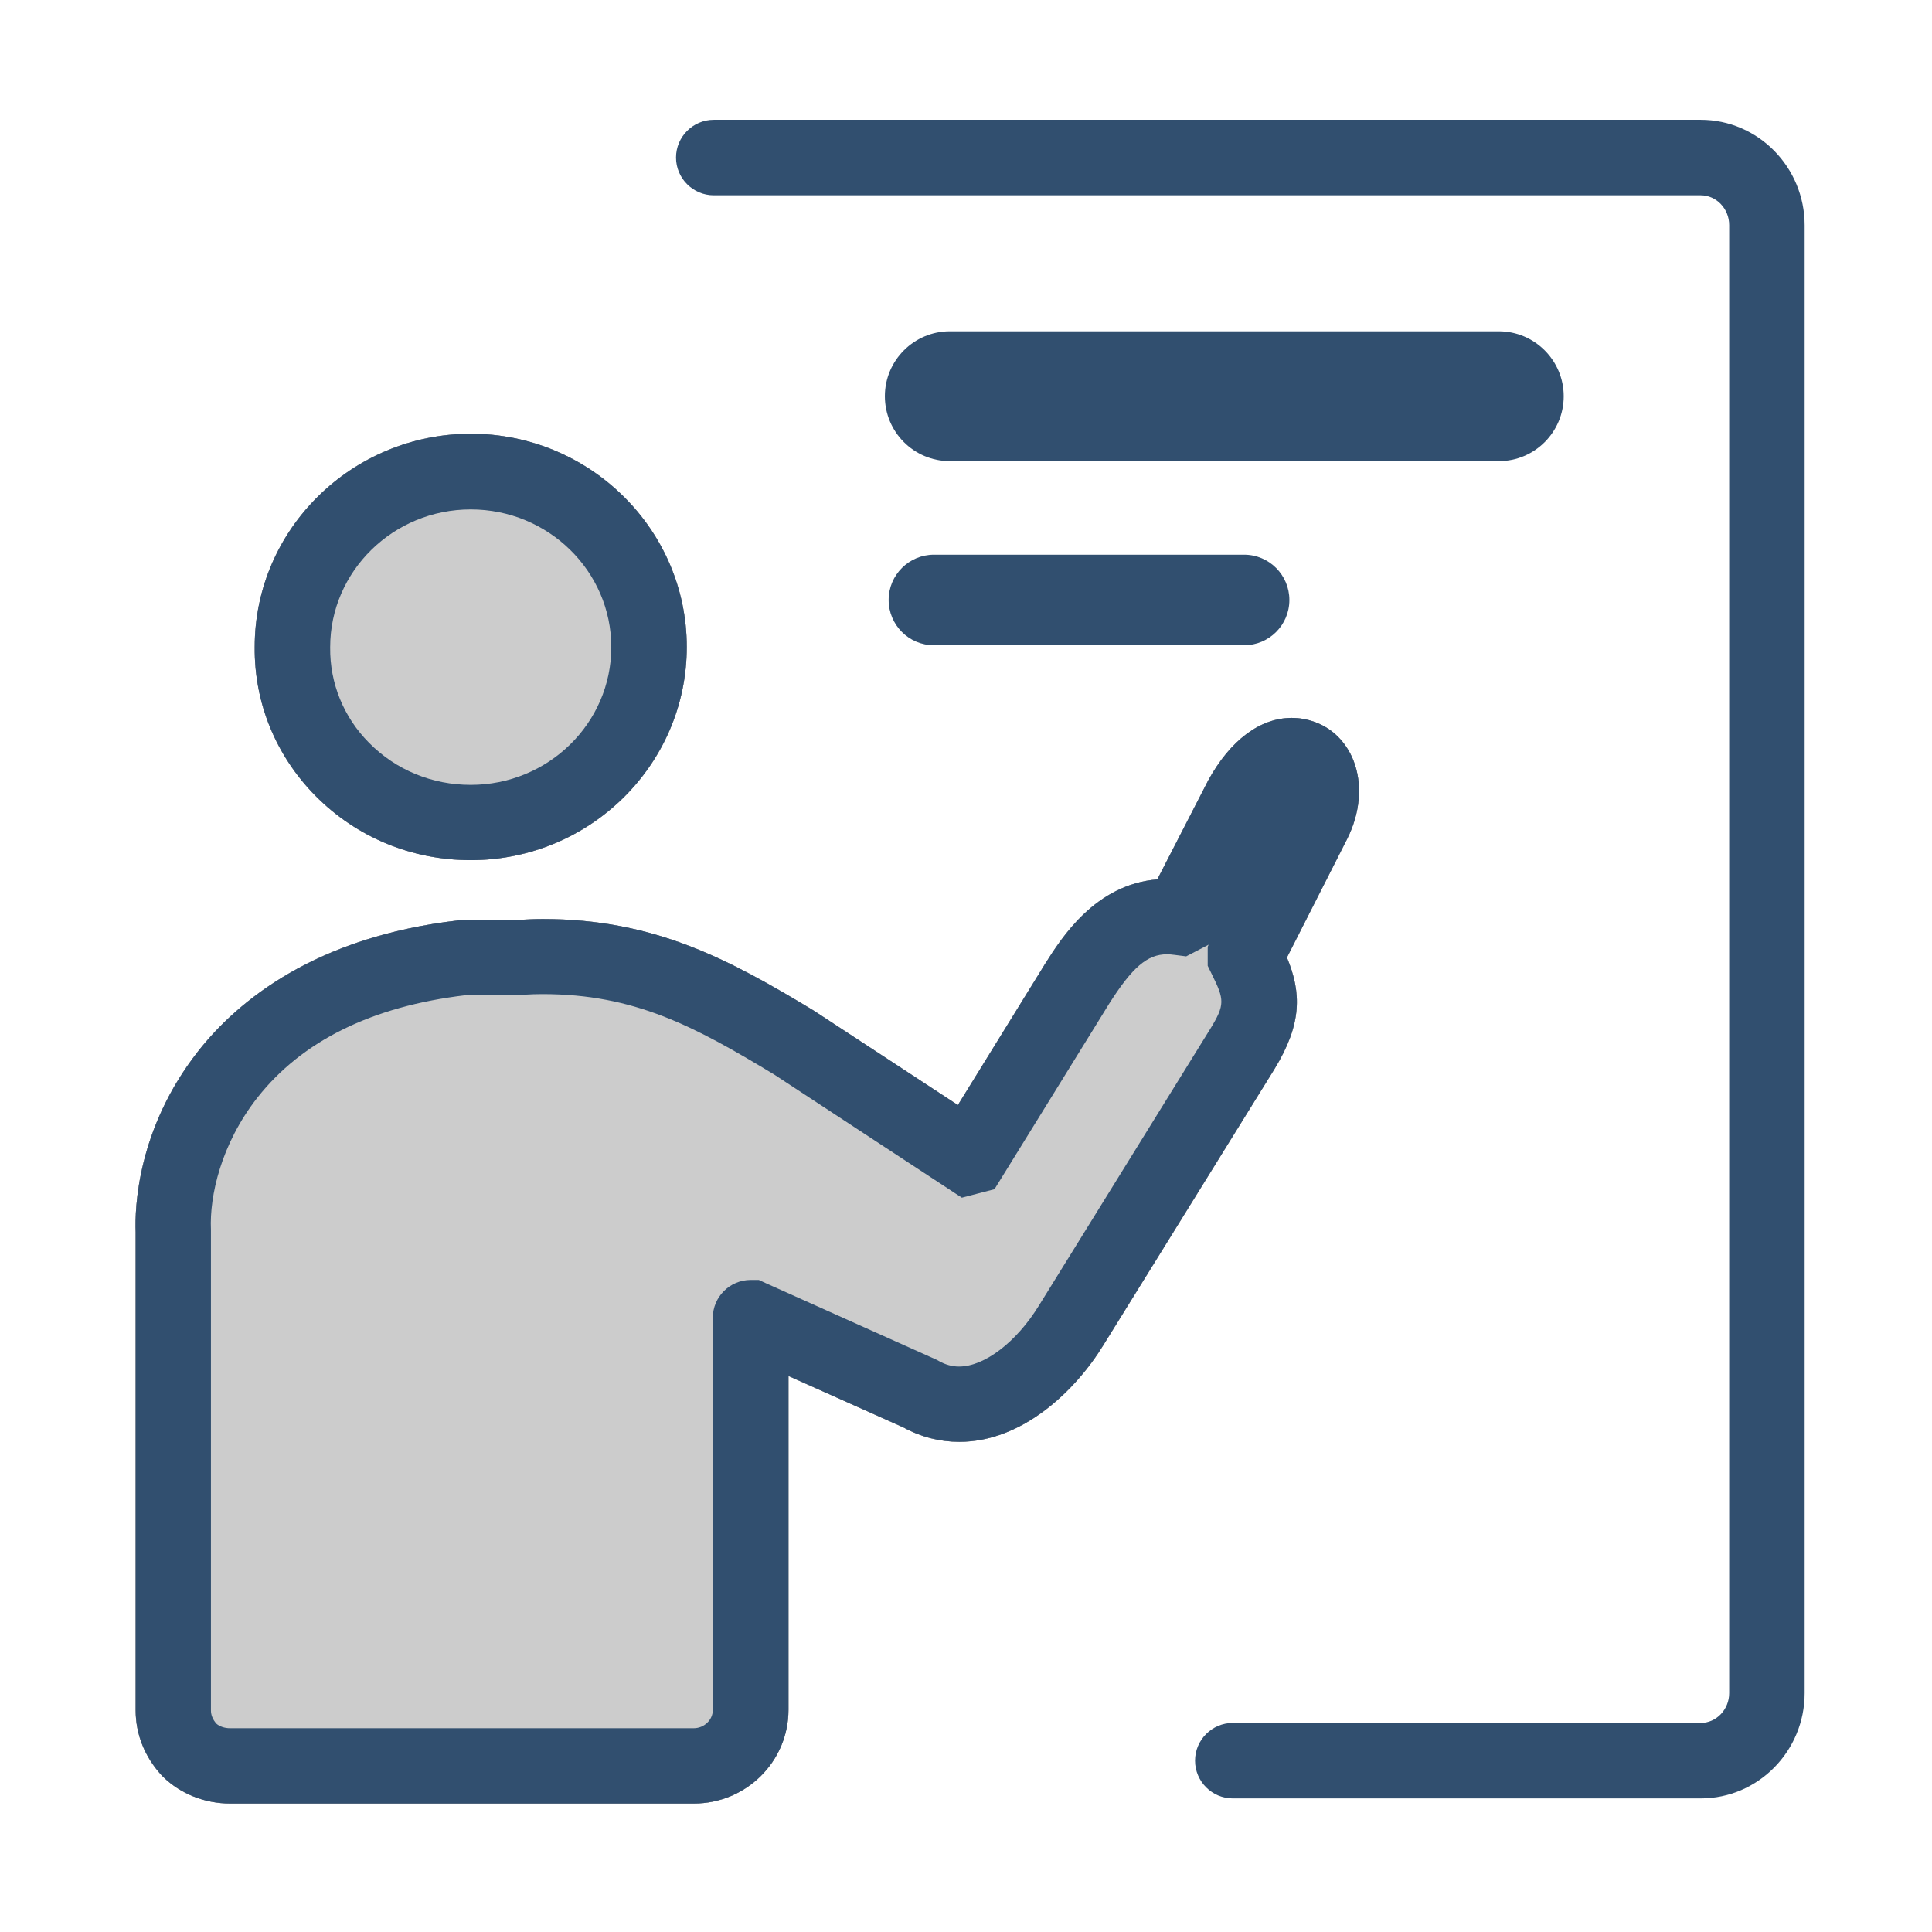 <!DOCTYPE svg PUBLIC "-//W3C//DTD SVG 1.1//EN" "http://www.w3.org/Graphics/SVG/1.1/DTD/svg11.dtd">
<!-- Uploaded to: SVG Repo, www.svgrepo.com, Transformed by: SVG Repo Mixer Tools -->
<svg width="64px" height="64px" viewBox="0 0 1024 1024" class="icon" version="1.1" xmlns="http://www.w3.org/2000/svg" fill="#000000">
<g id="SVGRepo_bgCarrier" stroke-width="0"/>
<g id="SVGRepo_tracerCarrier" stroke-linecap="round" stroke-linejoin="round"/>
<g id="SVGRepo_iconCarrier">
<path d="M249.5 455.9c63.2 0 114.5-50.7 114.5-113s-51.4-113-114.5-113c-63.1 0.1-114.5 50.7-114.5 113-0.3 29.6 11.2 57.6 32.2 78.9 21.8 22 51 34.1 82.3 34.1zM175 343c0-40.2 33.4-73 74.5-73s74.5 32.7 74.5 73-33.4 73-74.5 73c-20.5 0-39.7-7.9-53.9-22.3-13.5-13.6-20.8-31.6-20.6-50.5v-0.2zM682.1 507.5l31.8-62.6c7.1-14 8.4-29.2 3.5-41.7-3.8-9.7-11-17-20.2-20.4-4-1.5-8.2-2.3-12.5-2.3-16.8 0-32.6 11.8-44.3 33.1l-27 52.5c-32.9 2.7-50.7 30.9-59.5 44.8l-46.2 74.8-75.7-49.6-0.6-0.4c-45.4-27.5-84.9-48.6-143.7-48.6-4.1 0-8.1 0.2-11.6 0.4-2.6 0.1-5 0.2-6.8 0.2H244.9l-1.7 0.1c-76 8.7-117.1 42.6-138.2 69.4-32.3 41.2-33.6 83.2-33.1 95.8v253.5c0 12.7 4.8 24.7 13.8 34.5l0.8 0.8c9.2 9 22.1 14.1 35.4 14.1h245.9c27.6 0 50.1-22.2 50.1-49.6v-177l61 27.3c9.3 5.1 19.3 7.6 29.6 7.6 33.1 0 61.2-26.6 76.4-51.4l90.6-146.2c14.6-23.9 14.4-40.3 6.6-59.1z m-40.8 38.1l-90.6 146.3c-11.9 19.4-28.9 32.4-42.4 32.4-3.7 0-7.3-1-10.8-3l-1.1-0.6-90.3-40.5-3.9-1.8h-4.3c-11.1 0-20.1 9-20.1 20.1v207.9c0 5.2-4.6 9.6-10.1 9.6H121.8c-2.7 0-5.4-0.9-7.1-2.4-2-2.3-2.9-4.6-2.9-7.1V651.7c-0.8-17.7 5.3-45.3 24.6-69.9 23.7-30.1 60.7-48.4 110.2-54.3h22.7c2.7 0 5.6-0.1 8.7-0.3 3.2-0.2 6.5-0.3 9.6-0.3 48.6 0 80.2 16.9 122.7 42.6l99.5 65.3 17.3-4.5 60.7-98.2c12.3-19.4 20.3-26.3 30.7-26.3 1.2 0 2.5 0.1 3.9 0.3l6.3 0.8 11.9-6.2-0.5 1.1v10.1l2.1 4.3c6.8 13.7 7.2 16.2-0.9 29.4z" fill="#999799"/>
<path d="M901.4 63.5H378.3c-11 0-20 9-20 20s9 20 20 20h523.1c8.3 0 15.1 7.1 15.1 15.8v778.1c0 8.7-6.8 15.8-15.1 15.8h-248c-11 0-20 9-20 20s9 20 20 20h248c30.4 0 55.1-25 55.1-55.8v-778c0-30.8-24.7-55.9-55.1-55.9z" fill="#314f6f"/>
<path d="M828.8 210c0-18.9-15.4-34.4-34.4-34.4h-291c-18.9 0-34.4 15.4-34.4 34.4s15.4 34.4 34.4 34.4h291.1c18.9 0 34.3-15.4 34.3-34.4zM495 294c-13.2 0-24 10.7-24 24 0 13.2 10.7 24 24 24h164.4c13.2 0 24-10.7 24-24 0-13.2-10.7-24-24-24H495z" fill="#314f6f"/>
<path d="M249.5 455.9c63.2 0 114.5-50.7 114.5-113s-51.4-113-114.5-113c-63.1 0.1-114.5 50.7-114.5 113-0.3 29.6 11.2 57.6 32.2 78.9 21.8 22 51 34.1 82.3 34.1zM175 343c0-40.2 33.4-73 74.5-73s74.5 32.7 74.5 73-33.4 73-74.5 73c-20.5 0-39.7-7.9-53.9-22.3-13.5-13.6-20.8-31.6-20.6-50.5v-0.2zM682.1 507.5l31.8-62.6c7.1-14 8.4-29.2 3.5-41.7-3.8-9.7-11-17-20.2-20.4-4-1.5-8.2-2.3-12.5-2.3-16.8 0-32.6 11.8-44.3 33.1l-27 52.5c-32.9 2.7-50.7 30.9-59.5 44.8l-46.2 74.8-75.7-49.6-0.6-0.4c-45.4-27.5-84.9-48.6-143.7-48.6-4.1 0-8.1 0.2-11.6 0.4-2.6 0.1-5 0.2-6.8 0.2H244.9l-1.7 0.1c-76 8.7-117.1 42.6-138.2 69.4-32.3 41.2-33.6 83.2-33.1 95.8v253.5c0 12.7 4.8 24.7 13.8 34.5l0.8 0.8c9.2 9 22.1 14.1 35.4 14.1h245.9c27.6 0 50.1-22.2 50.1-49.6v-177l61 27.3c9.3 5.1 19.3 7.6 29.6 7.6 33.1 0 61.2-26.6 76.4-51.4l90.6-146.2c14.6-23.9 14.4-40.3 6.6-59.1z m-40.8 38.1l-90.6 146.3c-11.9 19.4-28.9 32.4-42.4 32.4-3.7 0-7.3-1-10.8-3l-1.1-0.6-90.3-40.5-3.9-1.8h-4.3c-11.1 0-20.1 9-20.1 20.1v207.9c0 5.2-4.6 9.6-10.1 9.6H121.8c-2.7 0-5.4-0.9-7.1-2.4-2-2.3-2.9-4.6-2.9-7.1V651.7c-0.8-17.7 5.3-45.3 24.6-69.9 23.7-30.1 60.7-48.4 110.2-54.3h22.7c2.7 0 5.6-0.1 8.7-0.3 3.2-0.2 6.5-0.3 9.6-0.3 48.6 0 80.2 16.9 122.7 42.6l99.5 65.3 17.3-4.5 60.7-98.2c12.3-19.4 20.3-26.3 30.7-26.3 1.2 0 2.5 0.1 3.9 0.3l6.3 0.8 11.9-6.2-0.5 1.1v10.1l2.1 4.3c6.8 13.7 7.2 16.2-0.9 29.4z" fill="#999799"/>
<path d="M249.5 455.9c63.2 0 114.5-50.7 114.5-113s-51.4-113-114.5-113c-63.1 0.1-114.5 50.7-114.5 113-0.3 29.6 11.2 57.6 32.2 78.9 21.8 22 51 34.1 82.3 34.1z" fill="#314f6f"/>
<path d="M175 343c0-40.2 33.4-73 74.5-73s74.5 32.7 74.5 73-33.4 73-74.5 73c-20.5 0-39.7-7.9-53.9-22.3-13.5-13.6-20.8-31.6-20.6-50.5v-0.2z" fill="#CCCCCC"/>
<path d="M682.1 507.5l31.8-62.6c7.1-14 8.4-29.2 3.5-41.7-3.8-9.7-11-17-20.2-20.4-4-1.5-8.2-2.3-12.5-2.3-16.8 0-32.6 11.8-44.3 33.1l-27 52.5c-32.9 2.7-50.7 30.9-59.5 44.8l-46.2 74.8-75.7-49.6-0.6-0.4c-45.4-27.5-84.9-48.6-143.7-48.6-4.1 0-8.1 0.2-11.6 0.4-2.6 0.1-5 0.2-6.8 0.2H244.9l-1.7 0.1c-76 8.7-117.1 42.6-138.2 69.4-32.3 41.2-33.6 83.2-33.1 95.8v253.5c0 12.7 4.8 24.7 13.8 34.5l0.8 0.8c9.2 9 22.1 14.1 35.4 14.1h245.9c27.6 0 50.1-22.2 50.1-49.6v-177l61 27.3c9.3 5.1 19.3 7.6 29.6 7.6 33.1 0 61.2-26.6 76.4-51.4l90.6-146.2c14.6-23.9 14.4-40.3 6.6-59.1z" fill="#314f6f"/>
<path d="M641.3 545.6l-90.6 146.3c-11.9 19.4-28.9 32.4-42.4 32.4-3.7 0-7.3-1-10.8-3l-1.1-0.6-90.3-40.5-3.9-1.8h-4.3c-11.1 0-20.1 9-20.1 20.1v207.9c0 5.2-4.6 9.6-10.1 9.6H121.8c-2.7 0-5.4-0.9-7.1-2.4-2-2.3-2.9-4.6-2.9-7.1V651.7c-0.8-17.7 5.3-45.3 24.6-69.9 23.7-30.1 60.7-48.4 110.2-54.3h22.7c2.7 0 5.6-0.1 8.7-0.3 3.2-0.2 6.5-0.3 9.6-0.3 48.6 0 80.2 16.9 122.7 42.6l99.5 65.3 17.3-4.5 60.7-98.2c12.3-19.4 20.3-26.3 30.7-26.3 1.2 0 2.5 0.1 3.9 0.3l6.3 0.8 11.9-6.2-0.5 1.1v10.1l2.1 4.3c6.8 13.7 7.2 16.2-0.9 29.4z" fill="#CCCCCC"/>
</g>
</svg>